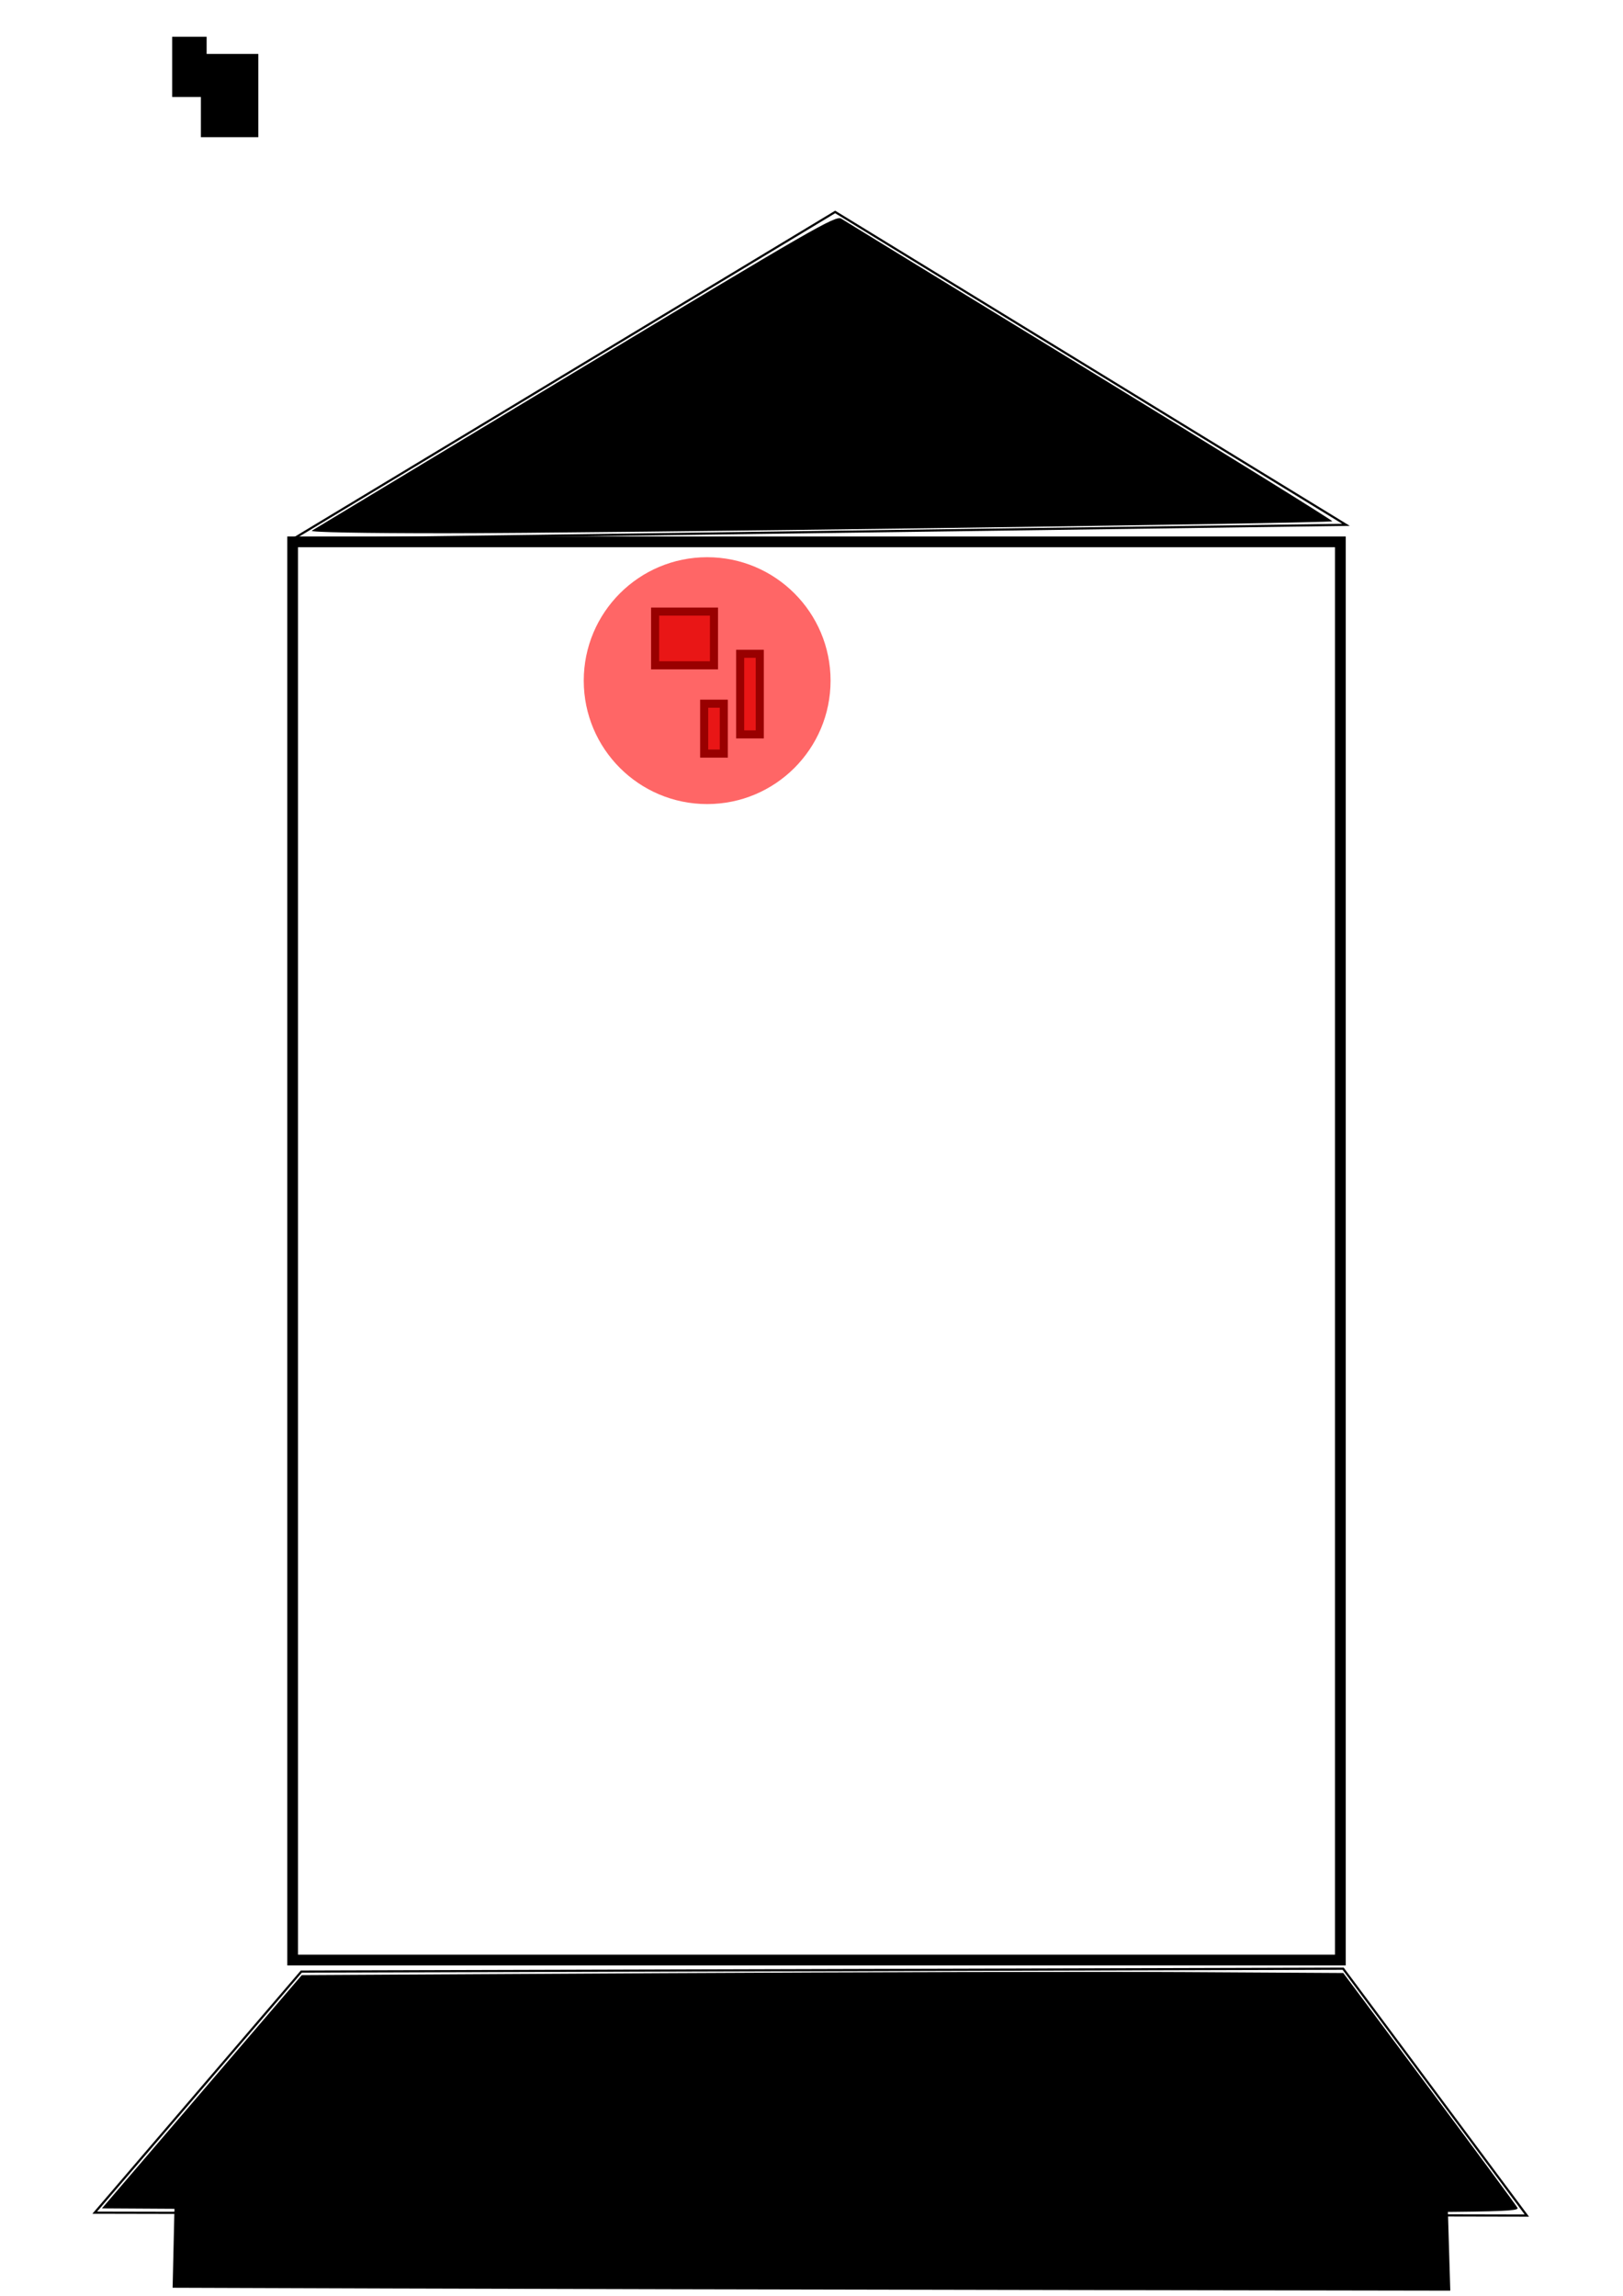 <?xml version="1.0" encoding="UTF-8" standalone="no"?>
<!-- Created with Inkscape (http://www.inkscape.org/) -->

<svg
   xmlns:osb="http://www.openswatchbook.org/uri/2009/osb"
   xmlns:dc="http://purl.org/dc/elements/1.1/"
   xmlns:cc="http://creativecommons.org/ns#"
   xmlns:rdf="http://www.w3.org/1999/02/22-rdf-syntax-ns#"
   xmlns:svg="http://www.w3.org/2000/svg"
   xmlns="http://www.w3.org/2000/svg"
   xmlns:xlink="http://www.w3.org/1999/xlink"
   xmlns:sodipodi="http://sodipodi.sourceforge.net/DTD/sodipodi-0.dtd"
   xmlns:inkscape="http://www.inkscape.org/namespaces/inkscape"
   width="210mm"
   height="297mm"
   viewBox="0 0 744.094 1052.362"
   id="svg2"
   version="1.1"
   inkscape:version="0.91 r13725"
   sodipodi:docname="set-3-part-5-failed.svg"
   inkscape:export-filename="/home/appreciate/Dropbox (MIT)/rumor-spreading-modeling/experiments/spaceship/set-3-part-5.png"
   inkscape:export-xdpi="90"
   inkscape:export-ydpi="90">
  <defs
     id="defs4">
    <inkscape:perspective
       sodipodi:type="inkscape:persp3d"
       inkscape:vp_x="-1069.7368 : 76.181093 : 1"
       inkscape:vp_y="0 : 1000 : 0"
       inkscape:vp_z="-325.64236 : 76.181093 : 1"
       inkscape:persp3d-origin="-697.68961 : -99.212608 : 1"
       id="perspective4787" />
    <linearGradient
       id="linearGradient4147"
       osb:paint="gradient">
      <stop
         style="stop-color:#000000;stop-opacity:1;"
         offset="0"
         id="stop4149" />
      <stop
         style="stop-color:#000000;stop-opacity:0;"
         offset="1"
         id="stop4151" />
    </linearGradient>
    <linearGradient
       id="linearGradient4141"
       osb:paint="solid">
      <stop
         style="stop-color:#000000;stop-opacity:1;"
         offset="0"
         id="stop4143" />
    </linearGradient>
  </defs>
  <sodipodi:namedview
     id="base"
     pagecolor="#ffffff"
     bordercolor="#666666"
     borderopacity="1.0"
     inkscape:pageopacity="0.0"
     inkscape:pageshadow="2"
     inkscape:zoom="0.76"
     inkscape:cx="242.57519"
     inkscape:cy="416.2662"
     inkscape:document-units="px"
     inkscape:current-layer="layer3"
     showgrid="false"
     inkscape:window-width="1920"
     inkscape:window-height="1058"
     inkscape:window-x="0"
     inkscape:window-y="0"
     inkscape:window-maximized="1" />
  <g
     inkscape:label="Layer 1"
     inkscape:groupmode="layer"
     id="layer1">
    <path
       style="fill:none;fill-rule:evenodd;stroke:#000000;stroke-width:1px;stroke-linecap:butt;stroke-linejoin:miter;stroke-opacity:1"
       d="m 134.211,247.152 c 248.684,-150 248.684,-150 248.684,-150 l 234.211,143.421 z"
       id="path3381"
       inkscape:connector-curvature="0" />
    <path
       style="fill:#000000"
       d="m 142.97,243.265 c 1.086,-0.646 55.525,-33.484 120.977,-72.972 108.529,-65.477 119.242,-71.645 121.711,-70.075 1.489,0.947 52.883,32.426 114.209,69.953 61.326,37.527 111.257,68.475 110.958,68.775 -0.918,0.918 -339.52,5.491 -406.671,5.493 -37.663,8.7e-4 -62.361,-0.473 -61.184,-1.174 z"
       id="path3383"
       inkscape:connector-curvature="0" />
    <path
       style="fill:none;fill-rule:evenodd;stroke:#000000;stroke-width:1px;stroke-linecap:butt;stroke-linejoin:miter;stroke-opacity:1"
       d="M 138.158,903.731 43.421,1014.257 700,1015.573 615.789,902.415 Z"
       id="path3385"
       inkscape:connector-curvature="0" />
    <path
       style="fill:#000000"
       d="m 159.001,1012.952 -112.258,-0.669 45.805,-53.459 45.805,-53.459 165.795,-0.904 c 91.187,-0.497 198.625,-0.717 238.751,-0.488 l 72.956,0.416 39.25,52.632 c 21.588,28.947 39.847,53.668 40.577,54.934 1.261,2.189 -9.131,2.287 -211.549,1.985 -117.081,-0.175 -263.391,-0.619 -325.133,-0.987 z"
       id="path3387"
       inkscape:connector-curvature="0" />
    <path
       style="fill:#000000"
       d="m 180.753,1049.007 -101.612,-0.345 0.735,-31.9 c 0.404,-17.545 0.963,-32.64 1.241,-33.545 0.399,-1.296 20.787,-1.639 96.271,-1.617 93,0.027 484.544,3.407 485.252,4.188 0.194,0.214 0.784,14.748 1.311,32.297 l 0.959,31.908 -191.273,-0.321 c -105.2,-0.176 -236.998,-0.476 -292.885,-0.666 z"
       id="path3395"
       inkscape:connector-curvature="0" />
    <flowRoot
       xml:space="preserve"
       id="flowRoot3361"
       style="fill:black;stroke:none;stroke-opacity:1;stroke-width:1px;stroke-linejoin:miter;stroke-linecap:butt;fill-opacity:1;font-family:sans-serif;font-style:normal;font-weight:normal;font-size:15px;line-height:125%;letter-spacing:0px;word-spacing:0px"><flowRegion
         id="flowRegion3363"><rect
           id="rect3365"
           width="15.789"
           height="27.632"
           x="78.947"
           y="16.836" /></flowRegion><flowPara
         id="flowPara3367"></flowPara></flowRoot>    <flowRoot
       xml:space="preserve"
       id="flowRoot3369"
       style="fill:black;stroke:none;stroke-opacity:1;stroke-width:1px;stroke-linejoin:miter;stroke-linecap:butt;fill-opacity:1;font-family:sans-serif;font-style:normal;font-weight:normal;font-size:15px;line-height:125%;letter-spacing:0px;word-spacing:0px"><flowRegion
         id="flowRegion3371"><rect
           id="rect3373"
           width="26.316"
           height="38.158"
           x="92.105"
           y="24.731" /></flowRegion><flowPara
         id="flowPara3375"></flowPara></flowRoot>    <rect
       style="opacity:1;fill:none;fill-opacity:1;stroke:#000000;stroke-width:4.919;stroke-miterlimit:4;stroke-dasharray:none;stroke-opacity:1"
       id="rect4346"
       width="480.344"
       height="650.081"
       x="134.17"
       y="248.374" />
  </g>
  <g
     inkscape:groupmode="layer"
     id="layer2"
     inkscape:label="Layer 2">
    <path
       style="fill:none;fill-rule:evenodd;stroke:#000000;stroke-width:0.58px;stroke-linecap:butt;stroke-linejoin:miter;stroke-opacity:1"
       d="m -371.069,308.174 c 34.378,-16.096 7.415,-63.211 34.378,-16.096 26.963,47.115 54.688,60.096 26.963,47.115 -27.725,-12.981 -16.31,-44.133 -16.31,-44.133 l -1.155,-23.202"
       id="path7327"
       inkscape:connector-curvature="0" />
    <rect
       style="opacity:1;fill:#000000;fill-opacity:1;stroke:#000000;stroke-width:3;stroke-miterlimit:4;stroke-dasharray:none;stroke-opacity:1"
       id="rect7329"
       width="19.737"
       height="25"
       x="-392.105"
       y="291.836" />
    <path
       sodipodi:type="star"
       style="opacity:1;fill:#008000;fill-opacity:1;stroke:#000000;stroke-width:3;stroke-miterlimit:4;stroke-dasharray:none;stroke-opacity:1"
       id="path7371"
       sodipodi:sides="5"
       sodipodi:cx="-367.10528"
       sodipodi:cy="370.78326"
       sodipodi:r1="16.747267"
       sodipodi:r2="16.355295"
       sodipodi:arg1="0.78539816"
       sodipodi:arg2="1.4137167"
       inkscape:flatsided="false"
       inkscape:rounded="0"
       inkscape:randomized="0"
       d="m -355.263,382.625 -9.284,4.312 -10.162,-1.232 -6.97,-7.497 -1.968,-10.045 4.976,-8.945 8.945,-4.976 10.045,1.968 7.497,6.97 1.232,10.162 z"
       inkscape:transform-center-x="0.19357198"
       inkscape:transform-center-y="-0.19357198" />
    <path
       sodipodi:type="spiral"
       style="fill:none;fill-rule:evenodd;stroke:#000000;stroke-width:1px;stroke-linecap:butt;stroke-linejoin:miter;stroke-opacity:1"
       id="path7381"
       sodipodi:cx="-347.36844"
       sodipodi:cy="404.99377"
       sodipodi:expansion="1"
       sodipodi:revolution="2.86151"
       sodipodi:radius="34.311592"
       sodipodi:argument="-20.554262"
       sodipodi:t0="0.162862"
       d="m -345.466,410.248 c -3.235,2.597 -7.921,0.901 -9.975,-2.332 -3.071,-4.833 -0.62,-11.153 4.13,-13.814 6.396,-3.583 14.407,-0.346 17.653,5.928 4.112,7.947 0.076,17.671 -7.727,21.492 -9.492,4.649 -20.94,-0.192 -25.331,-9.525 -5.192,-11.034 0.459,-24.213 11.323,-29.171 12.574,-5.738 27.488,0.725 33.01,13.121 6.286,14.113 -0.99,30.765 -14.92,36.849 -15.651,6.836 -34.043,-1.255 -40.688,-16.718 -4.072,-9.476 -3.358,-20.533 1.675,-29.507" />
    <rect
       style="opacity:1;fill:#00ff00;fill-opacity:1;stroke:#000000;stroke-width:1.546;stroke-miterlimit:4;stroke-dasharray:none;stroke-opacity:1"
       id="rect7491"
       width="18.062"
       height="50.89"
       x="-371.97"
       y="483.524" />
    <use
       id="use7607"
       xlink:href="#rect7491"
       x="0"
       y="0"
       width="100%"
       height="100%"
       transform="translate(21.062,-0.615)" />
    <use
       id="use7609"
       xlink:href="#rect7491"
       x="0"
       y="0"
       width="100%"
       height="100%"
       transform="translate(17.651,20.205)" />
    <use
       id="use7611"
       xlink:href="#rect7491"
       x="0"
       y="0"
       width="100%"
       height="100%"
       transform="translate(18.255,13.677)" />
    <use
       id="use7613"
       xlink:href="#rect7491"
       x="0"
       y="0"
       width="100%"
       height="100%"
       transform="translate(-0.278,17.797)" />
    <use
       id="use7615"
       xlink:href="#rect7491"
       x="0"
       y="0"
       width="100%"
       height="100%"
       transform="translate(0.056,24.214)" />
    <use
       id="use7617"
       xlink:href="#rect7491"
       x="0"
       y="0"
       width="100%"
       height="100%"
       transform="translate(5.781,-7.138)" />
    <use
       id="use7619"
       xlink:href="#rect7491"
       x="0"
       y="0"
       width="100%"
       height="100%"
       transform="translate(8.097,-9.829)" />
    <use
       id="use7621"
       xlink:href="#rect7491"
       x="0"
       y="0"
       width="100%"
       height="100%"
       transform="translate(-22.711,-6.524)" />
    <use
       id="use7623"
       xlink:href="#rect7491"
       x="0"
       y="0"
       width="100%"
       height="100%"
       transform="translate(-12.012,15.694)" />
    <use
       id="use7625"
       xlink:href="#rect7491"
       x="0"
       y="0"
       width="100%"
       height="100%"
       transform="translate(-1.876,-22.711)" />
    <use
       id="use7627"
       xlink:href="#rect7491"
       x="0"
       y="0"
       width="100%"
       height="100%"
       transform="translate(-11.069,-5.64)" />
    <use
       id="use7629"
       xlink:href="#rect7491"
       x="0"
       y="0"
       width="100%"
       height="100%"
       transform="translate(4.16,2.971)" />
    <use
       id="use7631"
       xlink:href="#rect7491"
       x="0"
       y="0"
       width="100%"
       height="100%"
       transform="translate(-14.715,9.92)" />
    <use
       id="use7633"
       xlink:href="#rect7491"
       x="0"
       y="0"
       width="100%"
       height="100%"
       transform="translate(-24.692,-10.593)" />
    <use
       id="use7635"
       xlink:href="#rect7491"
       x="0"
       y="0"
       width="100%"
       height="100%"
       transform="translate(-2.781,17.613)" />
    <use
       id="use7637"
       xlink:href="#rect7491"
       x="0"
       y="0"
       width="100%"
       height="100%"
       transform="translate(0.151,7.84)" />
    <use
       id="use7639"
       xlink:href="#rect7491"
       x="0"
       y="0"
       width="100%"
       height="100%"
       transform="translate(4.88,0.238)" />
    <use
       id="use7641"
       xlink:href="#rect7491"
       x="0"
       y="0"
       width="100%"
       height="100%"
       transform="translate(-2.013,22.101)" />
    <use
       id="use7643"
       xlink:href="#rect7491"
       x="0"
       y="0"
       width="100%"
       height="100%"
       transform="translate(13.021,10.148)" />
    <use
       id="use7645"
       xlink:href="#rect7491"
       x="0"
       y="0"
       width="100%"
       height="100%"
       transform="translate(12.091,-4.355)" />
    <use
       id="use7647"
       xlink:href="#rect7491"
       x="0"
       y="0"
       width="100%"
       height="100%"
       transform="translate(2.353,-14.269)" />
    <use
       id="use7649"
       xlink:href="#rect7491"
       x="0"
       y="0"
       width="100%"
       height="100%"
       transform="translate(-14.282,-20.686)" />
    <use
       id="use7651"
       xlink:href="#rect7491"
       x="0"
       y="0"
       width="100%"
       height="100%"
       transform="translate(-20.376,7.859)" />
    <use
       id="use7653"
       xlink:href="#rect7491"
       x="0"
       y="0"
       width="100%"
       height="100%"
       transform="translate(17.475,16.453)" />
    <use
       id="use7655"
       xlink:href="#rect7491"
       x="0"
       y="0"
       width="100%"
       height="100%"
       transform="translate(0.248,10.535)" />
    <use
       id="use7657"
       xlink:href="#rect7491"
       x="0"
       y="0"
       width="100%"
       height="100%"
       transform="translate(-2.679,21.437)" />
    <use
       id="use7659"
       xlink:href="#rect7491"
       x="0"
       y="0"
       width="100%"
       height="100%"
       transform="translate(1.28,10.085)" />
    <path
       style="opacity:1;fill:#ffe680;fill-opacity:1;stroke:#000000;stroke-width:3;stroke-miterlimit:4;stroke-dasharray:none;stroke-opacity:1"
       id="path7724"
       d="m -391.596,652.905 c 0.131,-4.209 0.078,-8.421 0.035,-12.631 -0.022,-2.334 -0.053,-4.669 -0.06,-7.003 -0.004,-2.273 0.034,-4.546 0.027,-6.819 0.001,-2.33 -0.029,-4.659 -0.003,-6.988 -0.167,-2.944 0.246,-5.792 1.056,-8.612 0.649,-2.089 1.687,-3.988 3.144,-5.612 1.133,-1.021 2.167,-2.105 3.193,-3.223 0.884,-0.898 1.525,-1.87 2.512,-2.685 5.919,-5.925 13.021,-10.419 21.06,-10.63 2.17,-0.016 4.34,0.003 6.511,0.012 3.408,-0.301 5.407,0.772 8.015,2.844 2.906,2.994 5.647,6.158 8.011,9.599 1.922,2.762 2.882,6.055 3.749,9.274 0.631,2.894 0.822,5.853 0.928,8.805 0.048,2.364 0.042,4.729 0.042,7.094 -0.011,2.324 -0.021,4.648 -0.027,6.971 -0.006,2.153 -0.005,4.306 0.036,6.459 0.032,1.295 0.004,2.59 -0.005,3.885 -0.02,2.236 -0.027,4.472 -0.032,6.708 0.011,2.055 0.026,4.11 0.021,6.165 0.006,0.767 0.018,1.534 0.019,2.302 0,0 -17.481,8.907 -17.481,8.907 l 0,0 c 4.8e-4,-0.774 0.013,-1.547 0.019,-2.321 -0.005,-2.062 0.01,-4.124 0.021,-6.186 -0.005,-2.225 -0.012,-4.45 -0.032,-6.675 -0.009,-1.293 -0.037,-2.587 -0.006,-3.88 0.04,-2.166 0.042,-4.332 0.038,-6.497 -0.003,-2.321 -0.01,-4.641 -0.004,-6.962 0.016,-2.352 0.043,-4.704 0.013,-7.057 -0.045,-2.821 -0.136,-5.656 -0.69,-8.432 -0.743,-3.022 -1.62,-6.105 -3.332,-8.73 -2.235,-3.268 -4.851,-6.303 -7.73,-9.021 -2.473,-1.71 -4.415,-1.941 -7.377,-1.772 -2.157,0.003 -4.321,-0.031 -6.47,0.168 -0.734,0.109 -1.465,0.194 -2.15,0.502 -0.196,0.088 -0.746,0.425 -0.56,0.318 16.444,-9.476 22.231,-11.277 15.633,-9.167 -1.024,0.804 -2.115,1.234 -2.586,2.531 -1.181,0.995 -1.954,2.273 -3.221,3.201 -1.557,1.363 -2.843,2.812 -3.634,4.764 -0.833,2.653 -1.565,5.266 -1.279,8.088 0.026,2.331 -0.004,4.661 -0.003,6.991 -0.007,2.264 0.031,4.528 0.027,6.792 -0.007,2.355 -0.038,4.71 -0.06,7.064 -0.042,4.198 -0.097,8.398 0.035,12.595 0,0 -17.402,8.867 -17.402,8.867 z"
       inkscape:connector-curvature="0" />
    <rect
       style="opacity:1;fill:#c83737;fill-opacity:1;stroke:#000000;stroke-width:3.703;stroke-miterlimit:4;stroke-dasharray:none;stroke-opacity:1"
       id="rect7764"
       width="26.989"
       height="24.627"
       x="300.351"
       y="280.345" />
    <rect
       style="opacity:1;fill:#c83737;fill-opacity:1;stroke:#000000;stroke-width:3.703;stroke-miterlimit:4;stroke-dasharray:none;stroke-opacity:1"
       id="rect7766"
       width="8.996"
       height="36.941"
       x="339.336"
       y="299.695" />
    <rect
       style="opacity:1;fill:#c83737;fill-opacity:1;stroke:#000000;stroke-width:3.703;stroke-miterlimit:4;stroke-dasharray:none;stroke-opacity:1"
       id="rect7768"
       width="8.996"
       height="22.868"
       x="322.843"
       y="322.564" />
  </g>
  <g
     inkscape:groupmode="layer"
     id="layer3"
     inkscape:label="Layer 3">
    <circle
       style="opacity:0.6;fill:#ff0000;fill-opacity:1;stroke-width:1;stroke-miterlimit:4;stroke-dasharray:none"
       id="path3478"
       cx="324.21"
       cy="311.994"
       r="56.579" />
  </g>
</svg>
